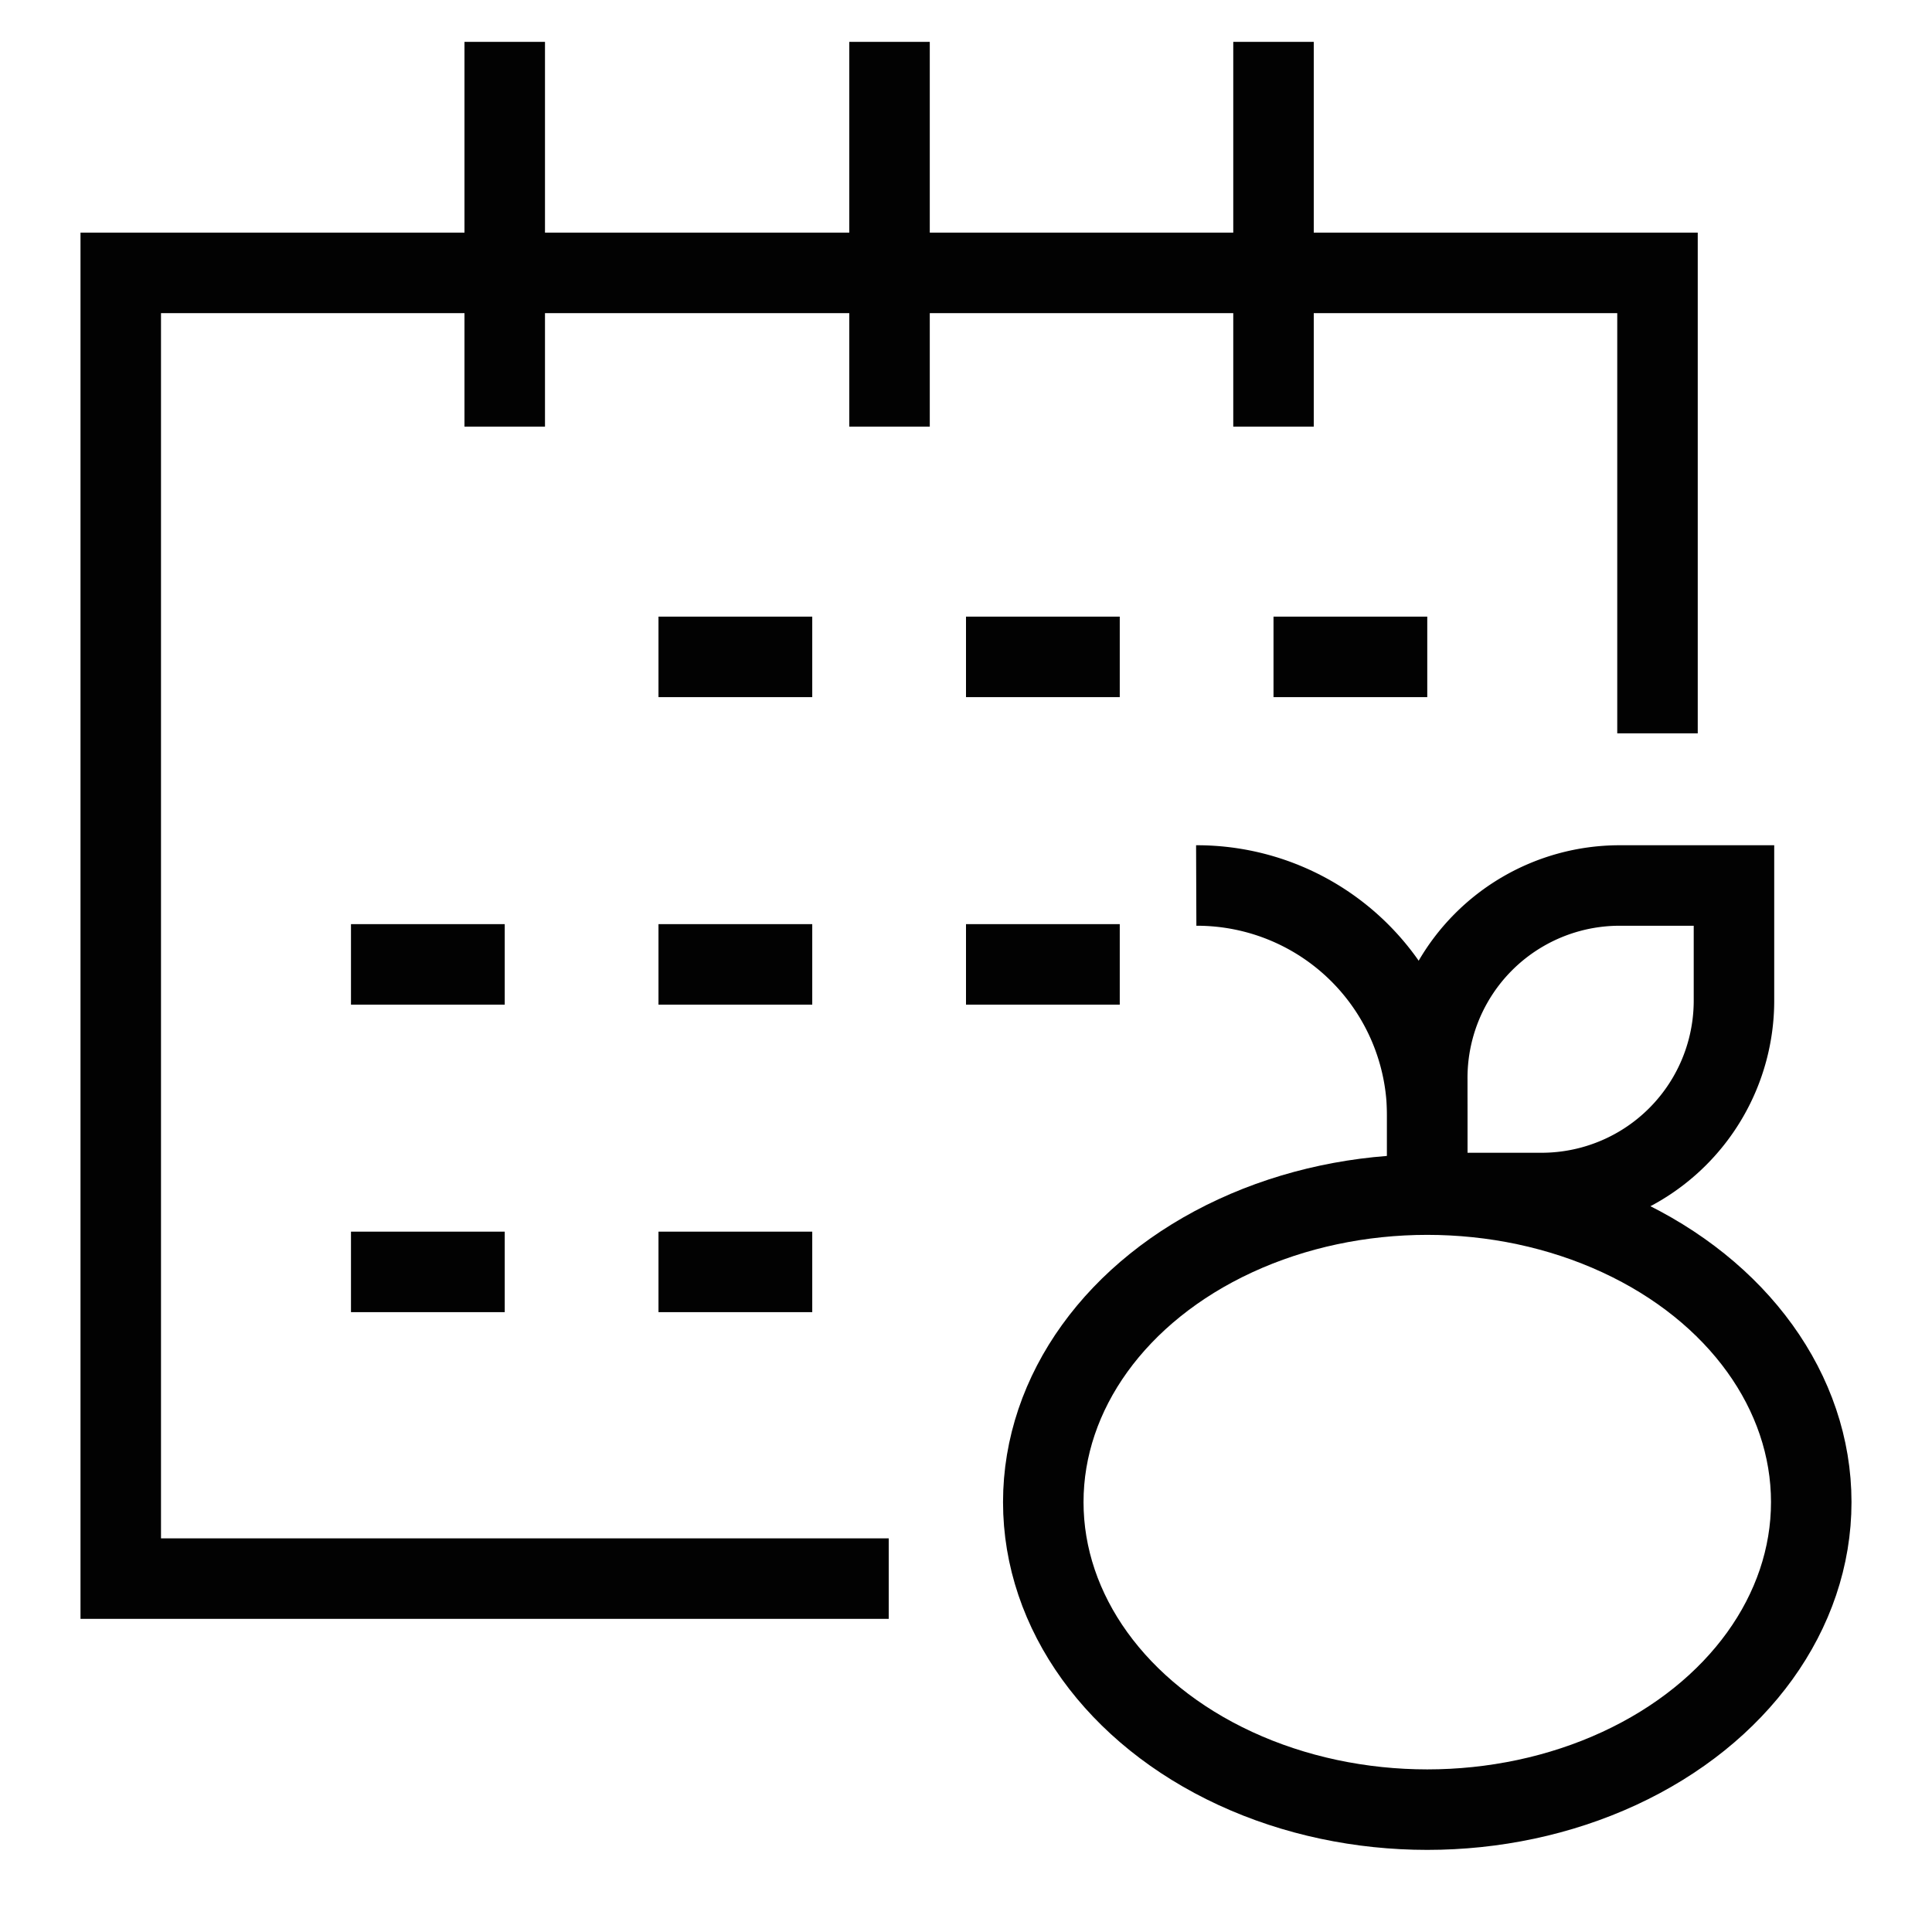 <?xml version="1.0" encoding="utf-8"?>
<!-- Uploaded to: SVG Repo, www.svgrepo.com, Generator: SVG Repo Mixer Tools -->
<svg width="800px" height="800px" viewBox="0 0 24 24" id="Layer_1" data-name="Layer 1" xmlns="http://www.w3.org/2000/svg">
    <defs>
        <style>.cls-1{fill:none;stroke:#020202;stroke-miterlimit:10;stroke-width:1px;}</style>
    </defs>
    <polyline class="cls-1" points="11.04 19.61 1.5 19.61 1.5 3.39 20.59 3.39 20.59 9.11"/>
    <line class="cls-1" x1="11.05" y1="0.52" x2="11.05" y2="5.3"/>
    <line class="cls-1" x1="6.27" y1="0.52" x2="6.27" y2="5.3"/>
    <line class="cls-1" x1="15.82" y1="0.52" x2="15.82" y2="5.3"/>
    <line class="cls-1" x1="8.18" y1="8.16" x2="10.09" y2="8.16"/>
    <line class="cls-1" x1="12" y1="8.16" x2="13.91" y2="8.16"/>
    <line class="cls-1" x1="15.82" y1="8.16" x2="17.73" y2="8.16"/>
    <line class="cls-1" x1="4.36" y1="11.98" x2="6.27" y2="11.98"/>
    <line class="cls-1" x1="8.18" y1="11.98" x2="10.09" y2="11.98"/>
    <line class="cls-1" x1="4.36" y1="15.8" x2="6.27" y2="15.8"/>
    <line class="cls-1" x1="8.18" y1="15.8" x2="10.09" y2="15.8"/>
    <line class="cls-1" x1="12" y1="11.98" x2="13.91" y2="11.98"/>
    <ellipse class="cls-1" cx="17.73" cy="18.66" rx="4.77" ry="3.82"/>
    <path class="cls-1" d="M20.11,11h1.43a0,0,0,0,1,0,0v1.43a2.39,2.39,0,0,1-2.39,2.39H17.73a0,0,0,0,1,0,0V13.41A2.39,2.39,0,0,1,20.11,11Z"/>
    <path class="cls-1" d="M14.86,11h0a2.86,2.86,0,0,1,2.87,2.87v.95"/>
</svg>
